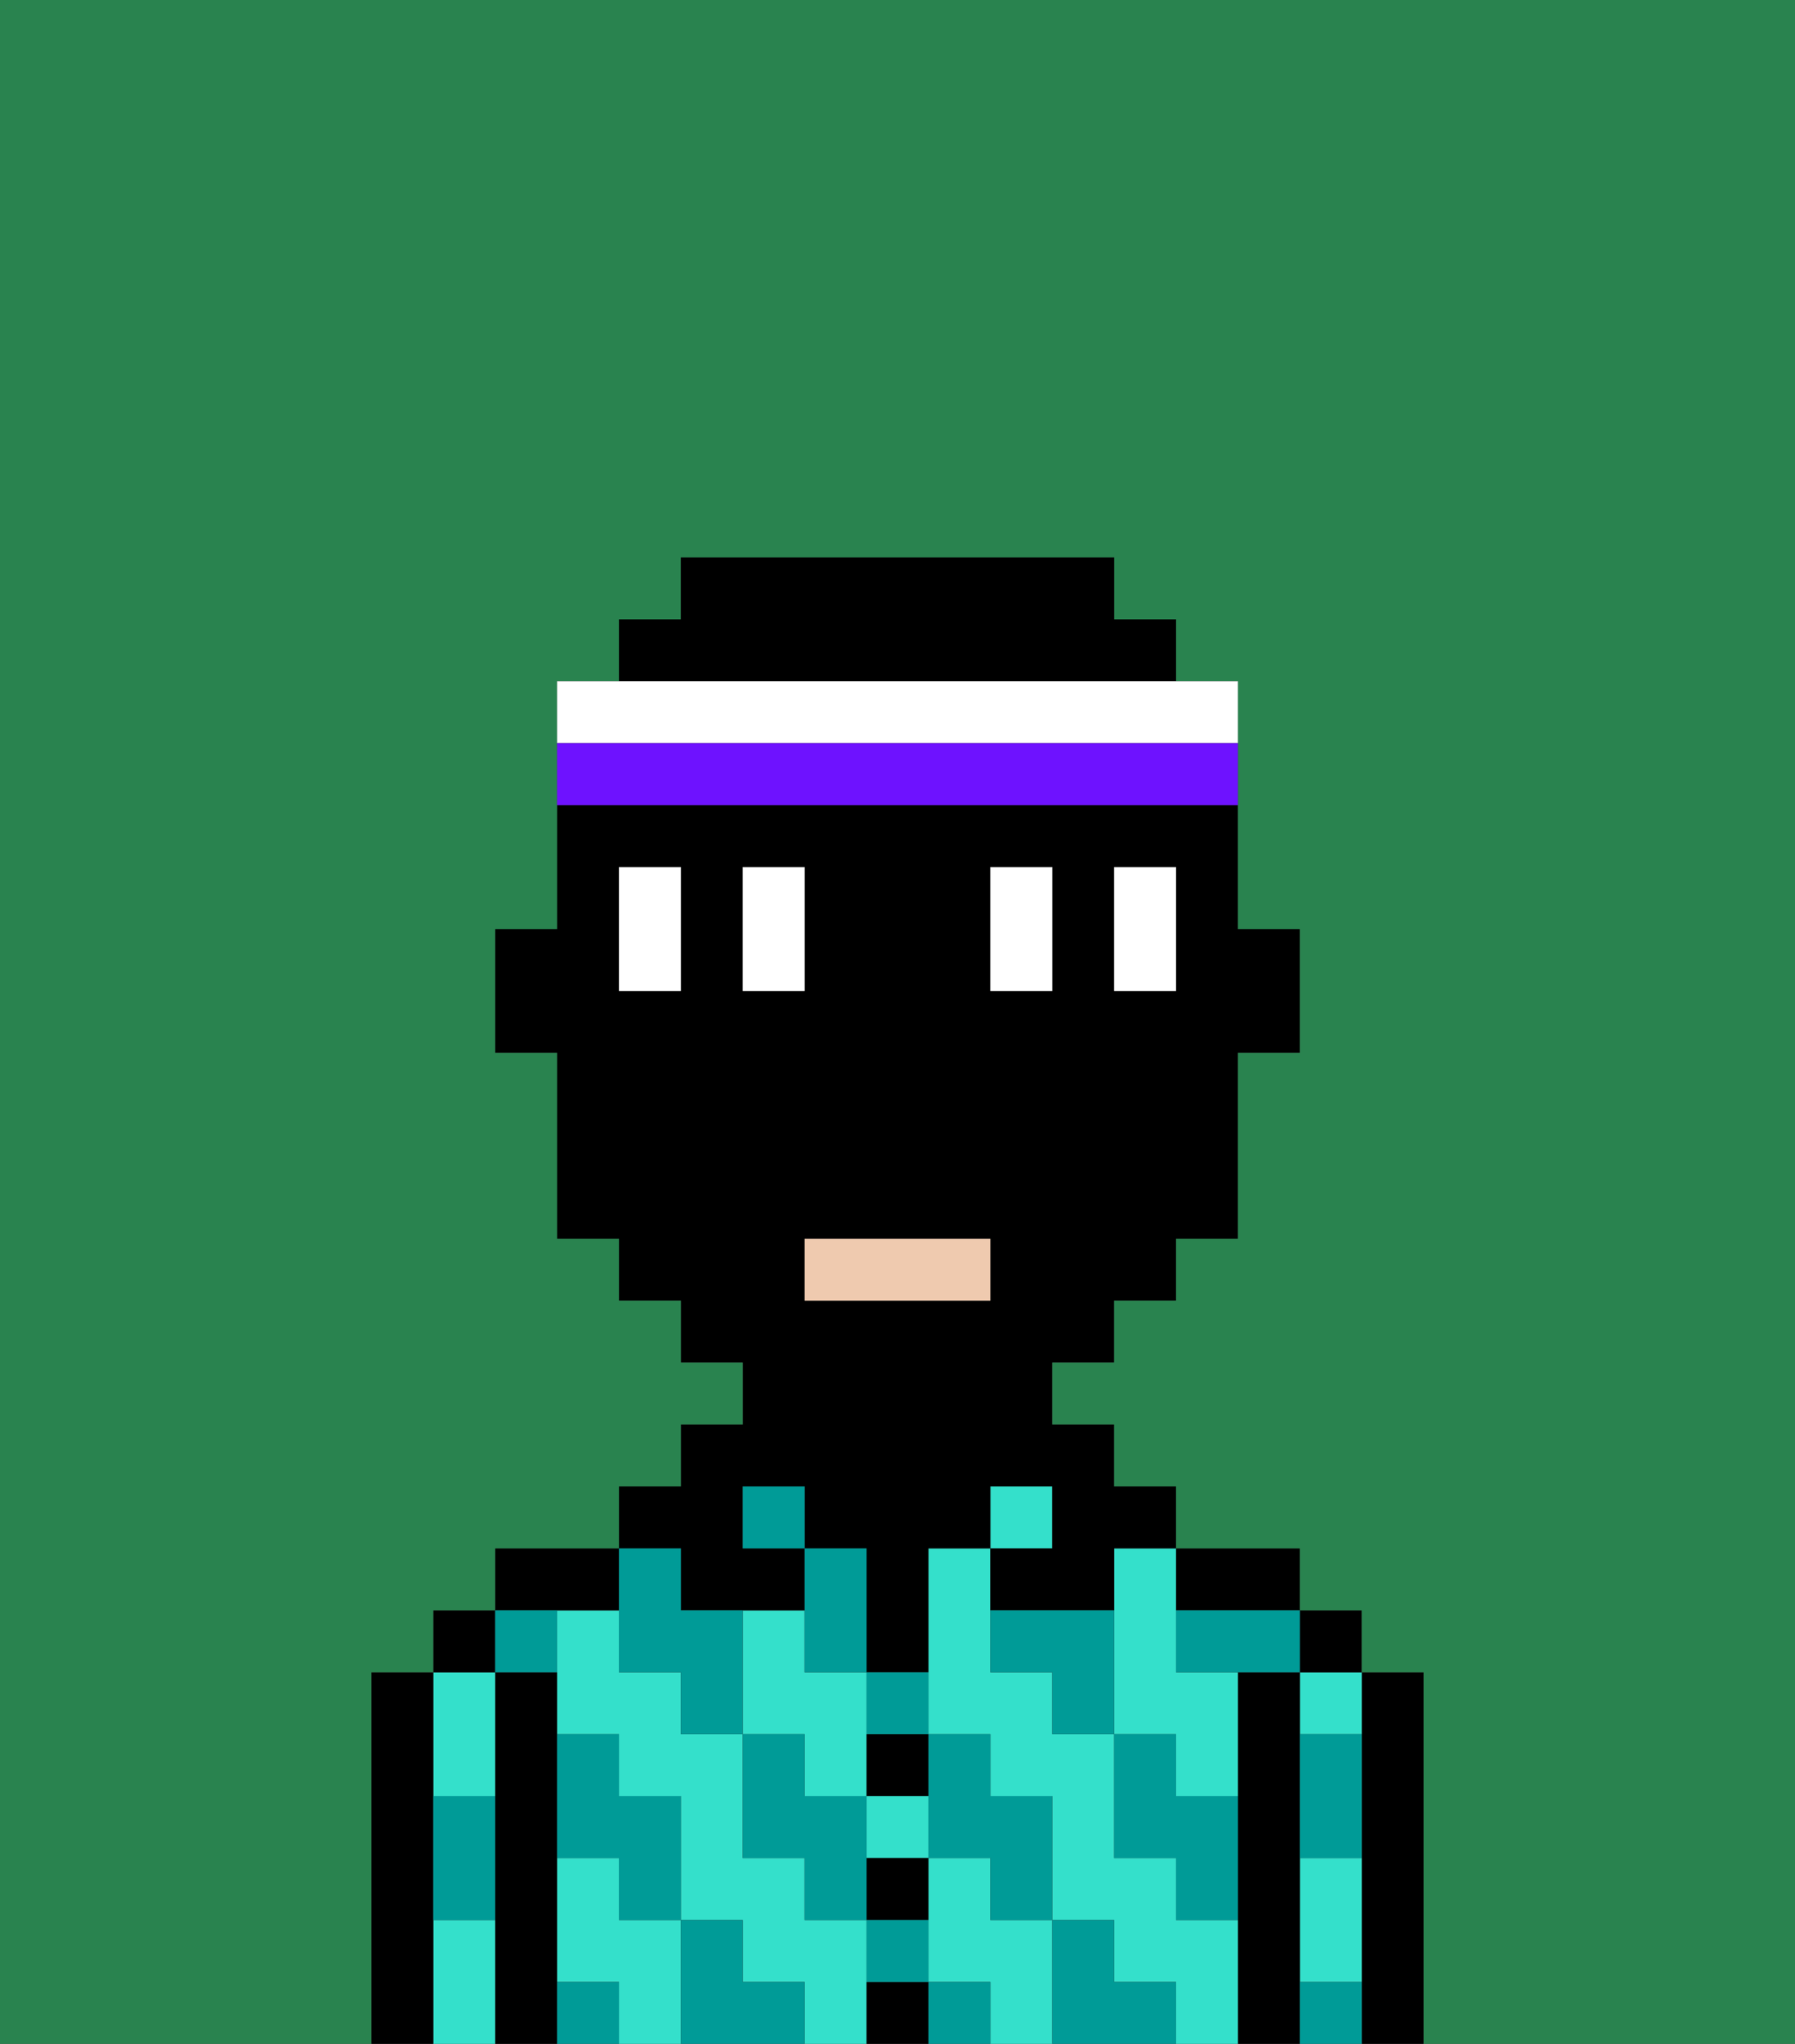 <svg xmlns="http://www.w3.org/2000/svg" viewBox="0 0 29 33"><rect x="0" y="0" width="29" height="33" fill="#333333" stroke="none"/><defs><style>polygon,rect,path{shape-rendering:crispedges;}.za94-1{fill:#000000;}.za94-2{fill:#34e0cb;}.za94-3{fill:#009b97;}.za94-4{fill:#efcaaf;}.za94-5{fill:#ffffff;}.za94-6{fill:#29834f;}.za94-7{fill:#6e12ff;}</style></defs><path class="za94-1" d="M23,27H22v6h1V27Z"/><path class="za94-2" d="M21,31v1h1V30H21Z"/><path class="za94-2" d="M21,28h1V27H21Z"/><rect class="za94-1" x="21" y="26" width="1" height="1"/><path class="za94-1" d="M21,31V27H20v6h1V31Z"/><rect class="za94-2" x="14" y="29" width="1" height="1"/><path class="za94-2" d="M18,26v2h1v1h1V27H19V25H18Z"/><path class="za94-2" d="M19,31V30H18V28H17V27H16V25H15v3h1v1h1v2h1v1h1v1h1V31Z"/><path class="za94-2" d="M10,31V30H9v2h1v1h1V31Z"/><path class="za94-2" d="M14,31H13V30H12V28H11V27H10V26H9v2h1v1h1v2h1v1h1v1h1V31Z"/><path class="za94-2" d="M16,31V30H15v2h1v1h1V31Z"/><path class="za94-2" d="M13,29h1V27H13V26H12v2h1Z"/><path class="za94-1" d="M20,26h1V25H19v1Z"/><rect class="za94-2" x="16" y="24" width="1" height="1"/><path class="za94-1" d="M14,32v1h1V32Z"/><path class="za94-1" d="M14,31h1V30H14Z"/><path class="za94-1" d="M14,29h1V28H14Z"/><path class="za94-1" d="M11,26h2V25H12V24h1v1h1v2h1V25h1V24h1v1H16v1h2V25h1V24H18V23H17V22h1V21h1V20h1V17h1V15H20V13H9v2H8v2H9v3h1v1h1v1h1v1H11v1H10v1h1Zm7-12h1v2H18Zm-7,2H10V14h1Zm5-1V14h1v2H16Zm0,6H13V20h3Zm-4-7h1v2H12Z"/><path class="za94-1" d="M10,26V25H8v1h2Z"/><path class="za94-1" d="M9,31V27H8v6H9V31Z"/><path class="za94-2" d="M7,31v2H8V31Z"/><path class="za94-2" d="M8,29V27H7v2Z"/><rect class="za94-1" x="7" y="26" width="1" height="1"/><path class="za94-1" d="M7,30V27H6v6H7V30Z"/><path class="za94-3" d="M21,29v1h1V28H21Z"/><path class="za94-3" d="M21,32v1h1V32Z"/><path class="za94-3" d="M19,26v1h2V26H19Z"/><path class="za94-3" d="M19,28H18v2h1v1h1V29H19Z"/><path class="za94-3" d="M16,26v1h1v1h1V26Z"/><path class="za94-3" d="M18,32V31H17v2h2V32Z"/><path class="za94-3" d="M15,30h1v1h1V29H16V28H15v2Z"/><path class="za94-3" d="M14,28h1V27H14Z"/><path class="za94-3" d="M14,27V25H13v2Z"/><path class="za94-3" d="M14,32h1V31H14Z"/><rect class="za94-3" x="15" y="32" width="1" height="1"/><path class="za94-3" d="M14,29H13V28H12v2h1v1h1V29Z"/><rect class="za94-3" x="12" y="24" width="1" height="1"/><path class="za94-3" d="M10,27h1v1h1V26H11V25H10v2Z"/><path class="za94-3" d="M12,32V31H11v2h2V32Z"/><path class="za94-3" d="M10,30v1h1V29H10V28H9v2Z"/><path class="za94-3" d="M9,32v1h1V32Z"/><path class="za94-3" d="M9,27V26H8v1Z"/><path class="za94-3" d="M7,30v1H8V29H7Z"/><rect class="za94-4" x="13" y="20" width="3" height="1"/><path class="za94-5" d="M10,16h1V14H10Z"/><path class="za94-5" d="M13,14H12v2h1Z"/><path class="za94-5" d="M17,15V14H16v2h1Z"/><path class="za94-5" d="M19,14H18v2h1Z"/><path class="za94-6" d="M0,9V33H6V27H7V26H8V25h2V24h1V23h1V22H11V21H10V20H9V17H8V15H9V11h1V10h1V9h7v1h1v1h1v4h1v2H20v3H19v1H18v1H17v1h1v1h1v1h2v1h1v1h1v6h6V0H0Z"/><path class="za94-1" d="M19,11V10H18V9H11v1H10v1h9Z"/><path class="za94-5" d="M20,12V11H9v1H20Z"/><path class="za94-7" d="M20,13V12H9v1H20Z"/></svg>
